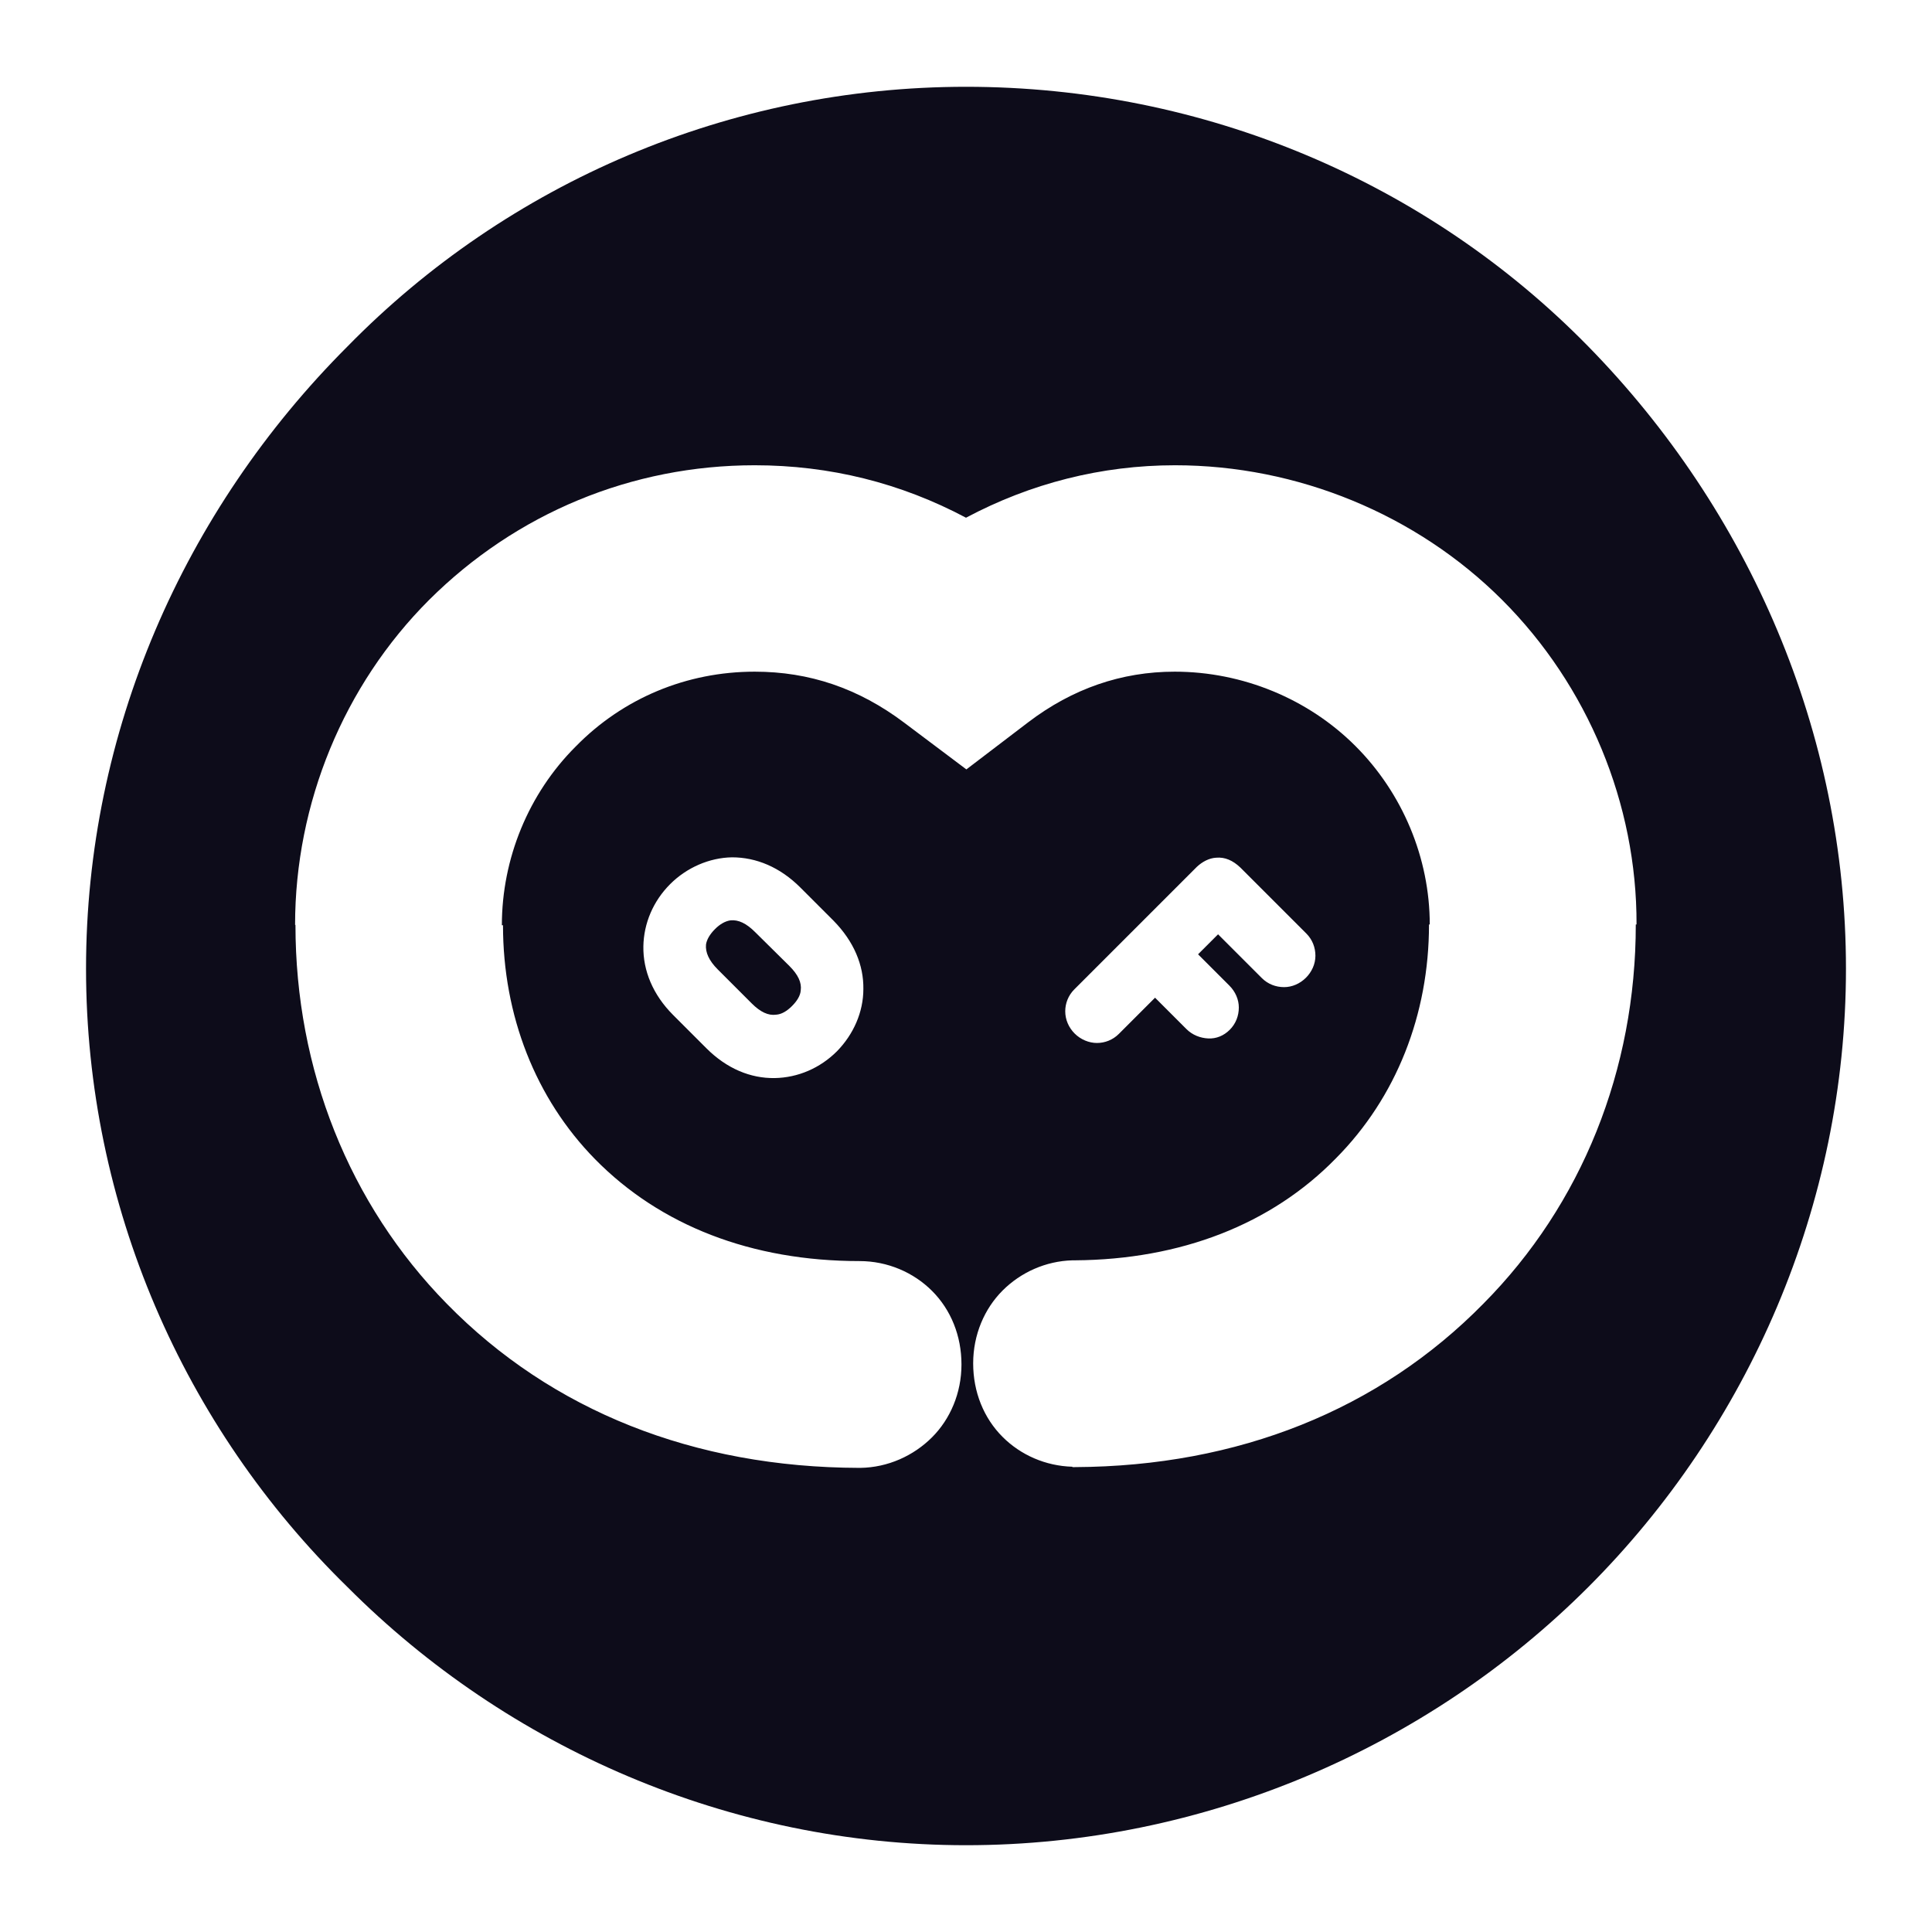 <?xml version="1.0" encoding="utf-8"?>
<!-- Generator: Adobe Illustrator 23.1.0, SVG Export Plug-In . SVG Version: 6.00 Build 0)  -->
<svg version="1.1" id="Layer_1" xmlns="http://www.w3.org/2000/svg" xmlns:xlink="http://www.w3.org/1999/xlink" x="0px" y="0px"
	 viewBox="0 0 512 512" style="enable-background:new 0 0 512 512;" xml:space="preserve">
<style type="text/css">
	.st0{fill:#0D0C1A;}
	.st1{fill:#463324;}
</style>
<g>
	<path class="st0" d="M200.1,247c-2.3-2.3-4.4-3.3-6.5-3.1c-1.4,0.2-2.8,1-4.1,2.3c-1.4,1.4-2.2,2.8-2.4,4.1
		c-0.2,2.1,0.8,4.3,3.1,6.6l9,9c2.3,2.3,4.4,3.3,6.5,3c1.4-0.1,2.8-0.9,4.2-2.3c1.4-1.4,2.2-2.8,2.3-4.1c0.3-2.1-0.7-4.2-3-6.5
		L200.1,247z"/>
	<path class="st0" d="M420.9,91.8C378.3,48.3,319.1,23,256,23c-62.6,0-121.4,25.4-163.9,68.8c-43.5,43.5-69.3,102.3-69.3,164.9
		s25.8,121.4,69.3,163.9C134.6,463.2,193.4,489,256,489c63.1,0,122.4-25.9,164.9-68.4c42.5-42.5,68.3-101.3,68.3-163.9
		S463.5,135.3,420.9,91.8z M393.1,345.5c-27.6,28.1-65,43.1-108.2,43.3c-0.1,0-0.1,0-0.2,0c-0.2,0-0.3,0-0.5,0v-0.1
		c-7.1-0.2-13.7-3.1-18.5-7.9c-5-5-7.8-11.9-7.8-19.5c0-7.6,3-14.5,7.8-19.3c4.8-4.8,11.4-7.8,18.5-8c0.1,0,0.2,0,0.3,0
		c0.1,0,0.3,0,0.4,0c28-0.2,52-9.5,69.1-27c16-16.1,24.7-38.1,24.7-62h0.2c0-17.6-7.2-34.8-19.7-47.3S329.3,178,311.3,178
		c-14.1,0-27.1,4.5-38.8,13.4l-16.4,12.5l-16.5-12.4c-12.1-9.1-25.1-13.5-39.6-13.5c-18,0-34.9,7-47.5,19.9
		c-12.4,12.4-19.5,29.6-19.5,47.3h0.3c0,23.9,8.6,45.9,24.4,62c17.3,17.6,41.5,27,70.1,27c7.4,0,14.3,3,19.2,7.9
		c5,5,7.8,11.9,7.8,19.5c0,7.6-3,14.5-7.8,19.3c-4.9,4.9-11.7,8-19,8.1c-0.1,0-0.1,0-0.2,0c-0.1,0-0.1,0-0.1,0
		c-43.7-0.1-81.5-15.1-109.3-43.5c-25.9-26.4-40.1-62.1-40.1-100.4h-0.1c0-32.2,12.9-63.5,35.5-86.1c23.1-23,53.7-35.7,86.3-35.7
		c19.9,0,38.7,4.7,56,13.9c17.1-9.1,35.9-13.9,55.4-13.9c32.4,0,64,13,86.7,35.7c22.7,22.7,35.7,54,35.6,86h-0.2
		C433.5,283.5,419.2,319.2,393.1,345.5z M325.8,261.2c1.6,1.6,2.5,3.7,2.5,5.8c0,2.2-0.8,4.3-2.4,5.9c-1.6,1.6-3.6,2.4-5.7,2.3
		c-2.1-0.1-4.2-0.9-5.8-2.5l-8.3-8.3l-9.6,9.6c-1.6,1.6-3.7,2.4-5.8,2.4c-2.1,0-4.3-0.9-5.9-2.5c-1.6-1.6-2.5-3.7-2.5-5.9
		c0-2.1,0.8-4.2,2.4-5.8l32.5-32.5c1.4-1.3,3.2-2.3,5.1-2.4c2.3-0.2,4.4,0.7,6.4,2.6l17.5,17.5c1.6,1.6,2.4,3.7,2.4,5.9
		c0,2.2-1,4.3-2.5,5.8c-1.6,1.6-3.7,2.5-5.8,2.5c-2.2,0-4.3-0.8-5.9-2.4l-11.6-11.6l-5.3,5.3L325.8,261.2z M228.8,262.1
		c0,6.1-2.6,12-7,16.5c-4.5,4.5-10.4,7-16.5,7.1c-6.4,0.1-12.7-2.5-18.1-7.9l-8.8-8.8c-5.4-5.4-8-11.8-7.9-18.2
		c0.1-6.1,2.6-12,7.1-16.5c4.4-4.4,10.4-7,16.4-7.1c6.4,0,12.7,2.6,18.1,8l8.8,8.8C226.3,249.5,228.9,255.8,228.8,262.1z"/>
	<path class="st1" d="M200.1,247"/>
</g>
</svg>
